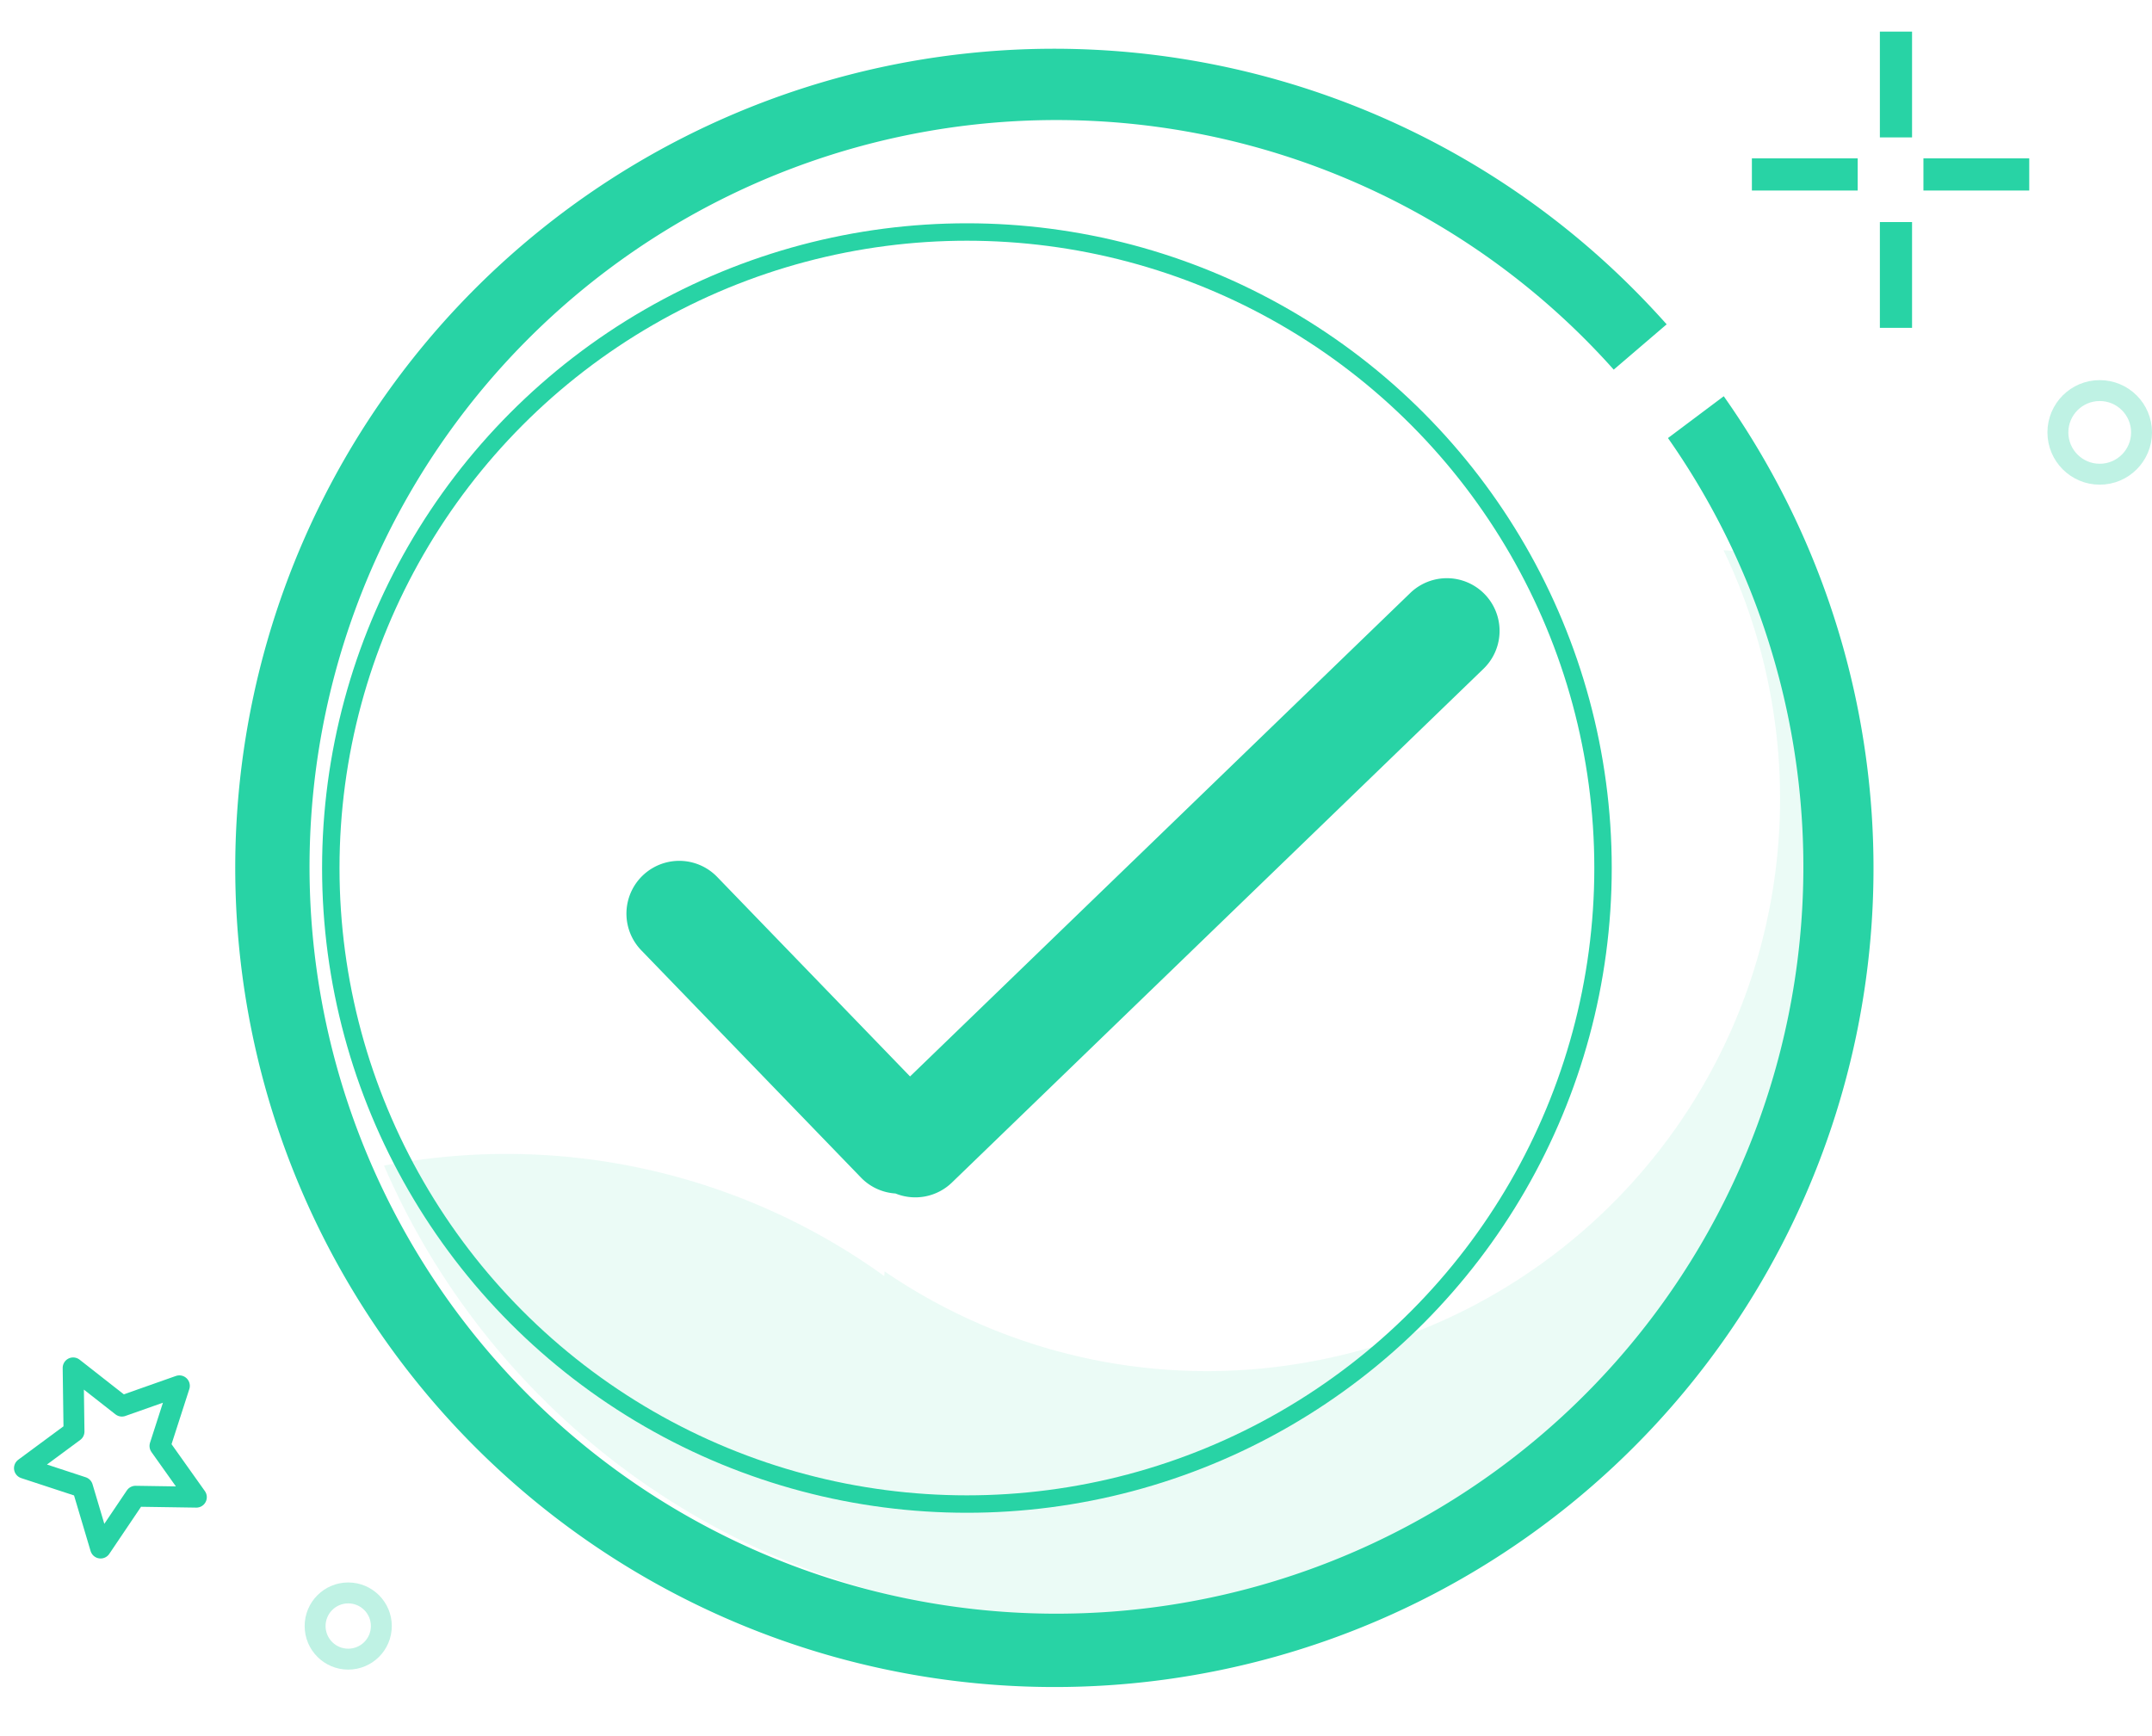 <svg xmlns="http://www.w3.org/2000/svg" xmlns:xlink="http://www.w3.org/1999/xlink" width="123.481" height="99.627" viewBox="0 0 123.481 99.627">
  <defs>
    <clipPath id="clip-path">
      <rect width="123.481" height="99.627" fill="none"/>
    </clipPath>
    <clipPath id="clip-path-2">
      <circle id="Mask" cx="43" cy="43" r="43" fill="none"/>
    </clipPath>
  </defs>
  <g id="Icon_success" data-name="Icon success" clip-path="url(#clip-path)">
    <g id="Combined_Shape" data-name="Combined Shape" transform="matrix(0.985, -0.174, 0.174, 0.985, 11.668, 14.934)">
      <circle id="Mask-2" data-name="Mask" cx="43" cy="43" r="43" fill="none"/>
      <g id="Combined_Shape-2" data-name="Combined Shape" clip-path="url(#clip-path-2)">
        <path id="Combined_Shape-3" data-name="Combined Shape" d="M37.028,95.474A37.038,37.038,0,1,1,63.575,32.633c.018-.072.038-.143.057-.215l.012-.045A32.742,32.742,0,0,0,86.6,41.724a32.643,32.643,0,0,0,12.786-2.581A32.82,32.82,0,0,0,119.444,8.877,32.917,32.917,0,0,0,118.231,0a45.056,45.056,0,0,1,13.806,5.921A45.392,45.392,0,1,1,71.56,71.837,37.044,37.044,0,0,1,37.028,95.474Z" transform="translate(-35.25 31.554)" fill="#28d3a5" opacity="0.09"/>
      </g>
    </g>
    <path id="Combined_Shape-4" data-name="Combined Shape" d="M47,94A47.012,47.012,0,0,1,28.706,3.694,46.96,46.96,0,0,1,80.234,13.766c.657.657,1.3,1.341,1.917,2.032l-3.037,2.6c-.545-.611-1.119-1.219-1.709-1.808a42.858,42.858,0,1,0,4.822,5.735l3.2-2.4A46.988,46.988,0,0,1,47,94Z" transform="translate(13.481 2.814)" fill="#28d3a5"/>
    <path id="Combined_Shape-5" data-name="Combined Shape" d="M3.029,49a3.029,3.029,0,1,1,0-6.058H18.952V3.024a3.024,3.024,0,0,1,6.048,0V45.445a3.024,3.024,0,0,1-1.8,2.767A3.017,3.017,0,0,1,21.161,49Z" transform="matrix(0.695, 0.719, -0.719, 0.695, 69.922, 18.303)" fill="#28d3a5"/>
    <g id="Oval_Copy" data-name="Oval Copy" transform="translate(17.481 90.814)" fill="none" stroke="#28d3a5" stroke-miterlimit="10" stroke-width="1.2" opacity="0.3">
      <circle cx="2.5" cy="2.5" r="2.5" stroke="none"/>
      <circle cx="2.5" cy="2.5" r="1.9" fill="none"/>
    </g>
    <g id="Oval_Copy_3" data-name="Oval Copy 3" transform="translate(117.481 21.814)" fill="none" stroke="#28d3a5" stroke-miterlimit="10" stroke-width="1.2" opacity="0.3">
      <circle cx="3" cy="3" r="3" stroke="none"/>
      <circle cx="3" cy="3" r="2.4" fill="none"/>
    </g>
    <path id="Combined_Shape-6" data-name="Combined Shape" d="M7.343,17V10.929H9.19V17Zm2.5-7.88V7.274h6.071V9.12ZM0,9.12V7.274H6.071V9.12ZM7.343,6.071V0H9.19V6.071Z" transform="translate(100.523 1.814)" fill="#28d3a5"/>
    <path id="Fill_4_Copy" data-name="Fill 4 Copy" d="M10,6.086,7.39,3.6,7.824,0,4.808,1.772,1.644.153,2.39,3.729,0,6.334l3.478.438L5.164,10l1.4-3.3Z" transform="translate(2.612 78.036) rotate(11)" fill="none" stroke="#28d3a5" stroke-linecap="round" stroke-linejoin="round" stroke-miterlimit="10" stroke-width="1.2"/>
    <g id="Oval_Copy-2" data-name="Oval Copy" transform="translate(19.481 13.814)" fill="none" stroke="#28d3a5" stroke-miterlimit="10" stroke-width="1">
      <circle cx="36" cy="36" r="36" stroke="none"/>
      <circle cx="36" cy="36" r="36.5" fill="none"/>
    </g>
  </g>
</svg>
